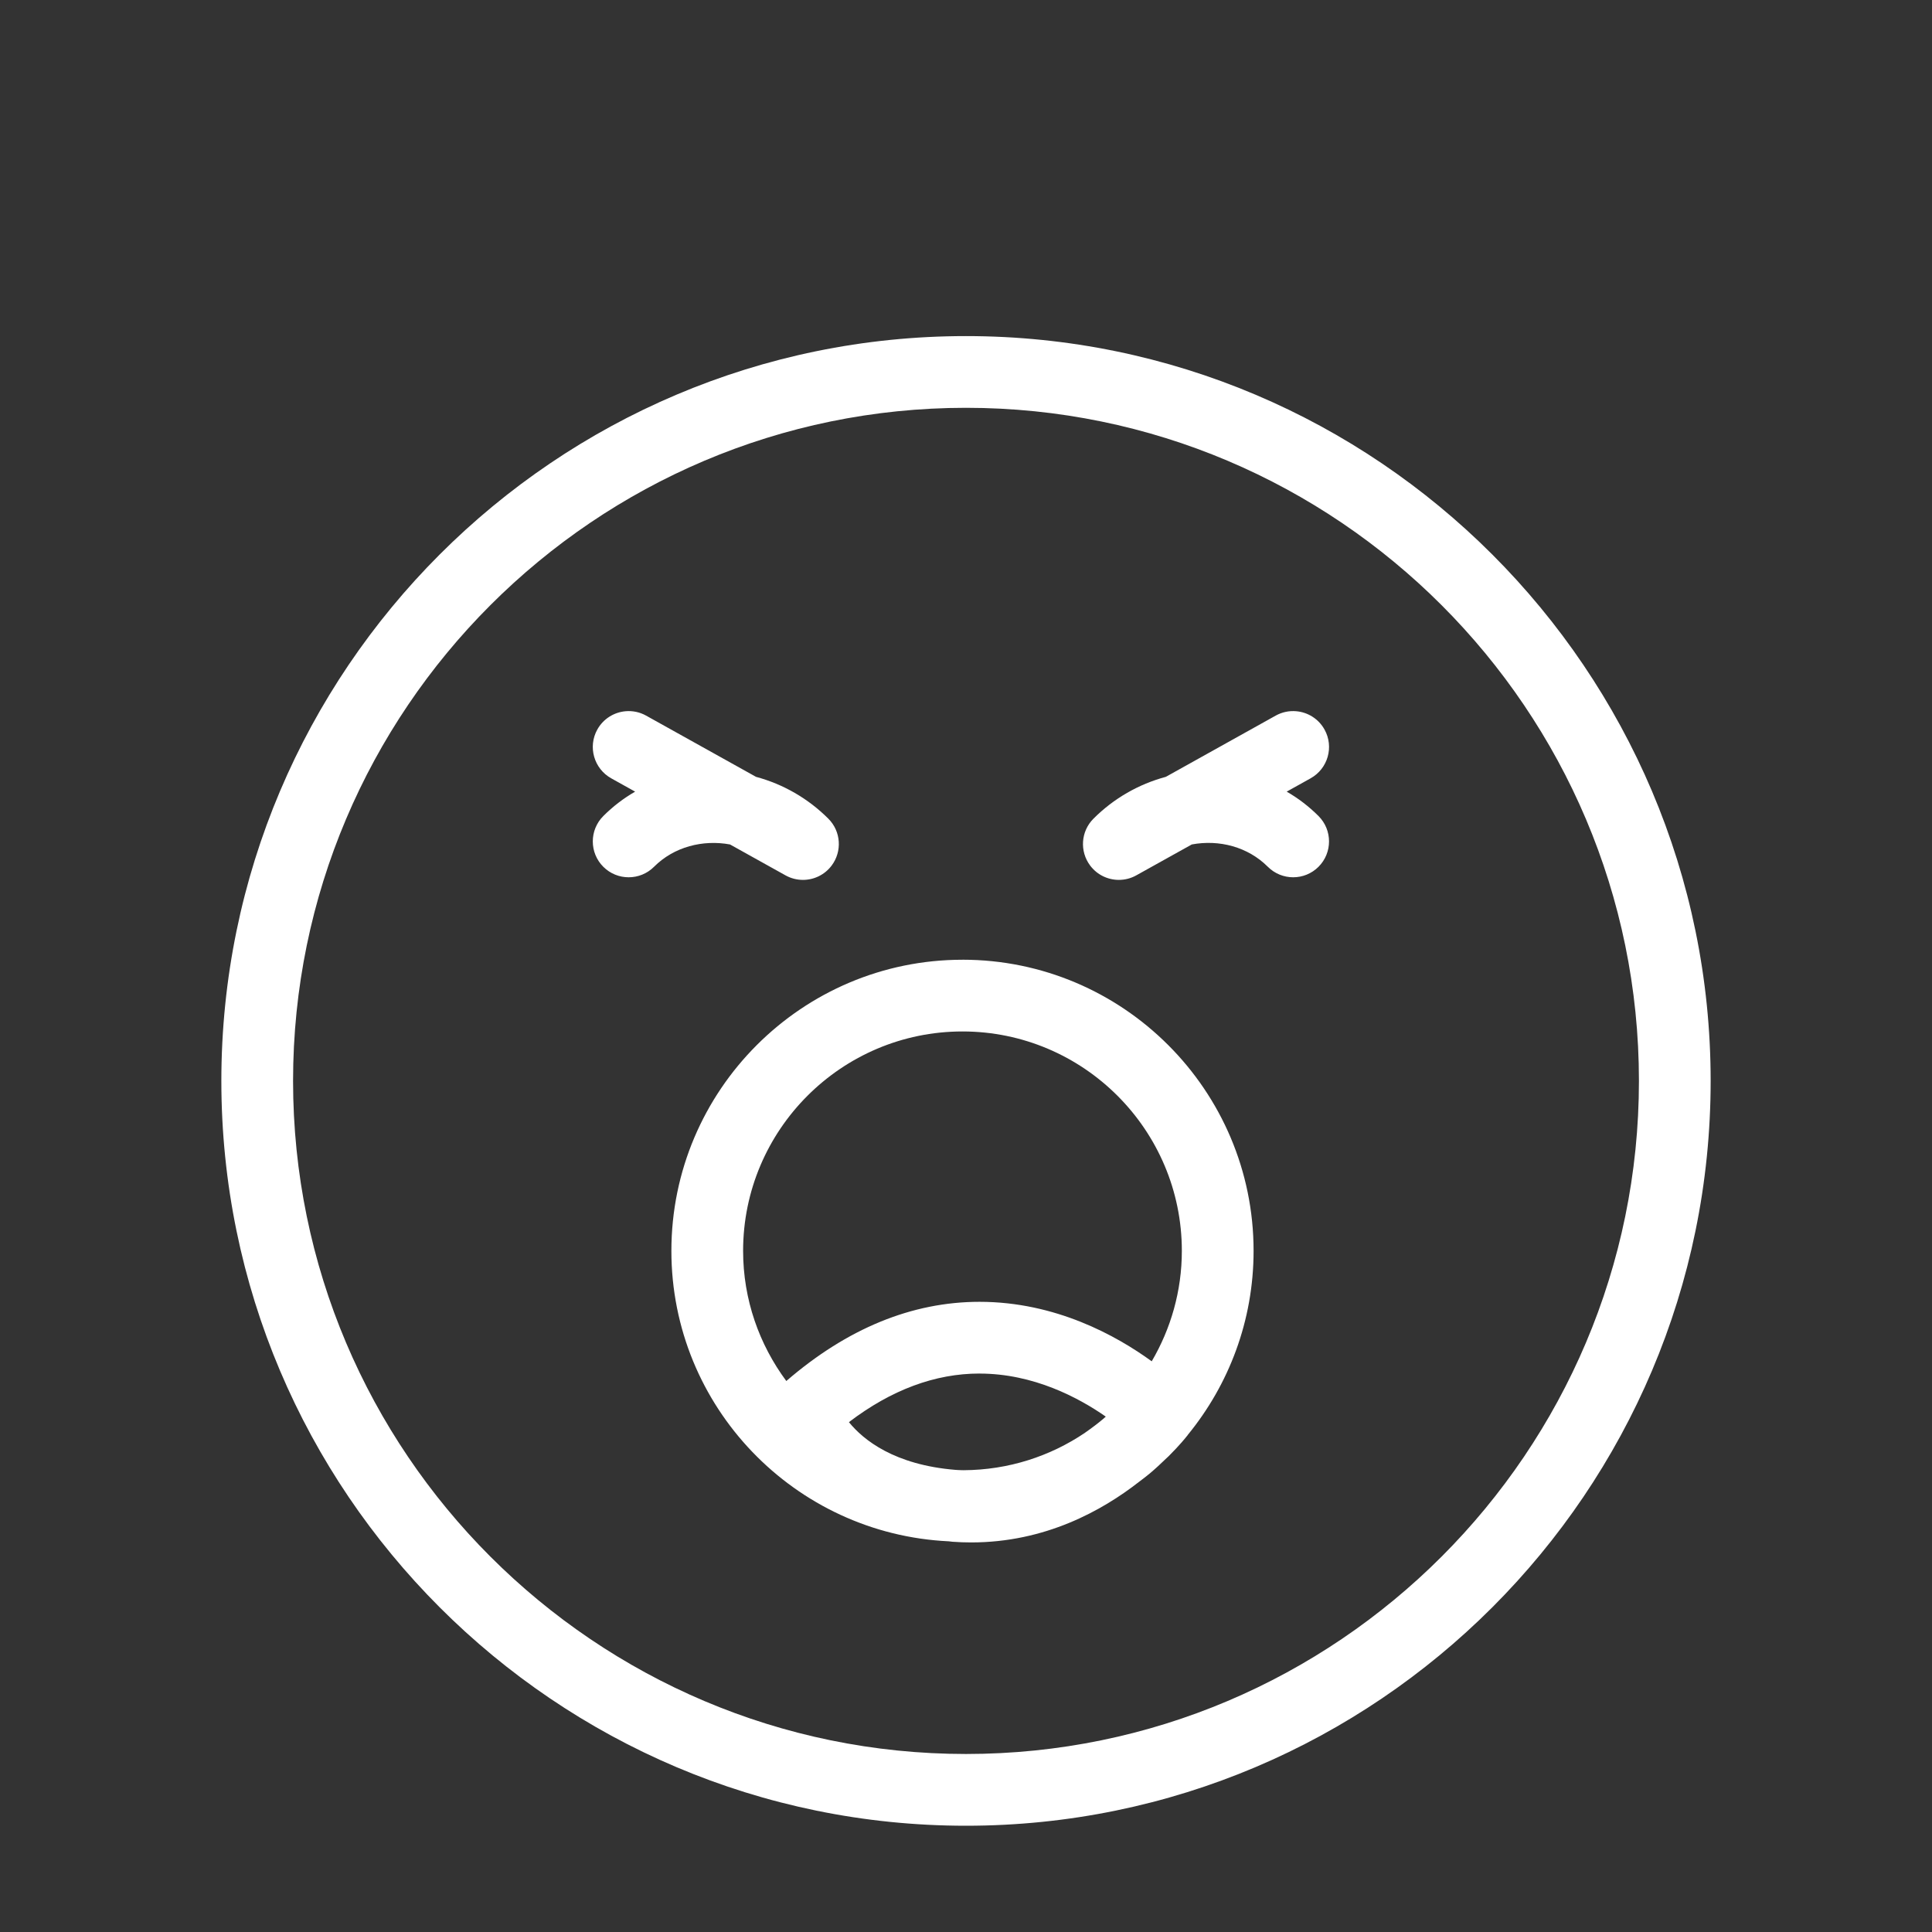 <?xml version="1.0" encoding="UTF-8" standalone="no"?>
<svg
   xmlns:dc="http://purl.org/dc/elements/1.1/"
   xmlns:cc="http://creativecommons.org/ns#"
   xmlns:rdf="http://www.w3.org/1999/02/22-rdf-syntax-ns#"
   xmlns:svg="http://www.w3.org/2000/svg"
   xmlns="http://www.w3.org/2000/svg"
   xmlns:sodipodi="http://sodipodi.sourceforge.net/DTD/sodipodi-0.dtd"
   xmlns:inkscape="http://www.inkscape.org/namespaces/inkscape"
   version="1.1"
   x="0px"
   y="0px"
   viewBox="0 0 100 100"
   style="enable-background:new 0 0 100 100;"
   xml:space="preserve"
   id="svg4954"
   inkscape:version="0.91 r13725"
   sodipodi:docname="opinion.svg"><rect x="0" y="0" width="100" height="100" fill="#333333" stroke="none"/><defs
     id="defs4962" /><sodipodi:namedview
     pagecolor="#ffffff"
     bordercolor="#666666"
     borderopacity="1"
     objecttolerance="10"
     gridtolerance="10"
     guidetolerance="10"
     inkscape:pageopacity="0"
     inkscape:pageshadow="2"
     inkscape:window-width="1396"
     inkscape:window-height="816"
     id="namedview4960"
     showgrid="false"
     inkscape:zoom="6.5"
     inkscape:cx="50"
     inkscape:cy="50"
     inkscape:window-x="0"
     inkscape:window-y="0"
     inkscape:window-maximized="0"
     inkscape:current-layer="svg4954" /><path
     id="path5793"
     d="m 49.999,17.396 c -21.252,0 -38.542,17.295 -38.542,38.552 0,21.258 17.29,38.552 38.542,38.552 21.252,0 38.544,-17.294 38.544,-38.552 0,-21.257 -17.292,-38.552 -38.544,-38.552 z m 0,3.712 c 19.206,0 34.832,15.629 34.832,34.839 0,19.21 -15.626,34.839 -34.832,34.839 -19.205,0 -34.83,-15.629 -34.83,-34.839 0,-19.21 15.624,-34.839 34.83,-34.839 z M 32.382,36.813 c -0.594,0.051 -1.153,0.387 -1.465,0.947 -0.499,0.896 -0.174,2.027 0.72,2.526 l 1.237,0.689 c -0.596,0.343 -1.151,0.767 -1.648,1.264 -0.724,0.725 -0.724,1.9 0,2.625 0.725,0.725 1.902,0.725 2.627,0 1.033,-1.036 2.531,-1.413 3.932,-1.155 l 2.874,1.6 c 0.283,0.158 0.595,0.234 0.901,0.234 0.566,10e-7 1.12,-0.258 1.482,-0.737 0.558,-0.74 0.488,-1.777 -0.167,-2.431 -1.048,-1.048 -2.336,-1.787 -3.744,-2.166 l -5.689,-3.169 c -0.335,-0.187 -0.705,-0.258 -1.061,-0.227 z m 34.709,0 c -0.356,-0.031 -0.725,0.04 -1.061,0.227 l -5.687,3.169 c -1.409,0.379 -2.698,1.117 -3.746,2.166 -0.655,0.655 -0.725,1.691 -0.167,2.431 0.361,0.479 0.916,0.737 1.482,0.737 0.307,10e-7 0.618,-0.076 0.901,-0.234 l 2.874,-1.6 c 1.414,-0.264 2.901,0.121 3.935,1.155 0.725,0.725 1.9,0.725 2.625,0 0.724,-0.725 0.724,-1.9 0,-2.625 -0.497,-0.497 -1.051,-0.921 -1.648,-1.264 l 1.237,-0.689 c 0.896,-0.499 1.22,-1.63 0.72,-2.526 -0.312,-0.56 -0.871,-0.896 -1.465,-0.947 z M 49.818,49.676 c -8.307,0 -15.067,6.76 -15.067,15.069 0,8.071 6.381,14.66 14.359,15.033 0.063,0.005 0.119,0.017 0.184,0.022 0.33,0.025 0.654,0.036 0.974,0.036 3.826,0 6.772,-1.641 8.693,-3.14 0.184,-0.141 0.371,-0.278 0.549,-0.428 0.318,-0.269 0.58,-0.514 0.822,-0.749 0.051,-0.05 0.106,-0.097 0.157,-0.147 0.57,-0.568 0.895,-0.976 0.95,-1.047 9.72e-4,-0.001 0.016,-0.016 0.017,-0.017 0.009,-0.012 0.015,-0.026 0.024,-0.039 2.125,-2.598 3.405,-5.914 3.405,-9.525 0,-8.309 -6.759,-15.069 -15.067,-15.069 z m 0,3.712 c 6.261,0 11.354,5.095 11.354,11.357 0,2.085 -0.574,4.035 -1.559,5.716 -1.818,-1.321 -4.969,-3.079 -8.913,-3.079 -3.503,0 -6.864,1.389 -10.001,4.099 -1.398,-1.888 -2.236,-4.212 -2.236,-6.736 0,-6.261 5.094,-11.357 11.354,-11.357 z m 0.882,17.708 c 2.793,0 5.132,1.249 6.535,2.228 -0.04,0.035 -0.078,0.072 -0.118,0.106 -0.276,0.234 -0.603,0.481 -0.955,0.727 -9.91e-4,6.95e-4 -0.002,0.002 -0.003,0.003 -1.796,1.214 -3.958,1.926 -6.281,1.938 -0.047,-0.002 -0.091,1.71e-4 -0.138,-0.003 -0.098,-6.63e-4 -0.193,-0.011 -0.29,-0.015 -3.151,-0.26 -4.755,-1.54 -5.51,-2.47 2.193,-1.672 4.462,-2.516 6.76,-2.516 z"
     style="fill:#ffffff;fill-rule:evenodd"
     inkscape:connector-curvature="0" /></svg>